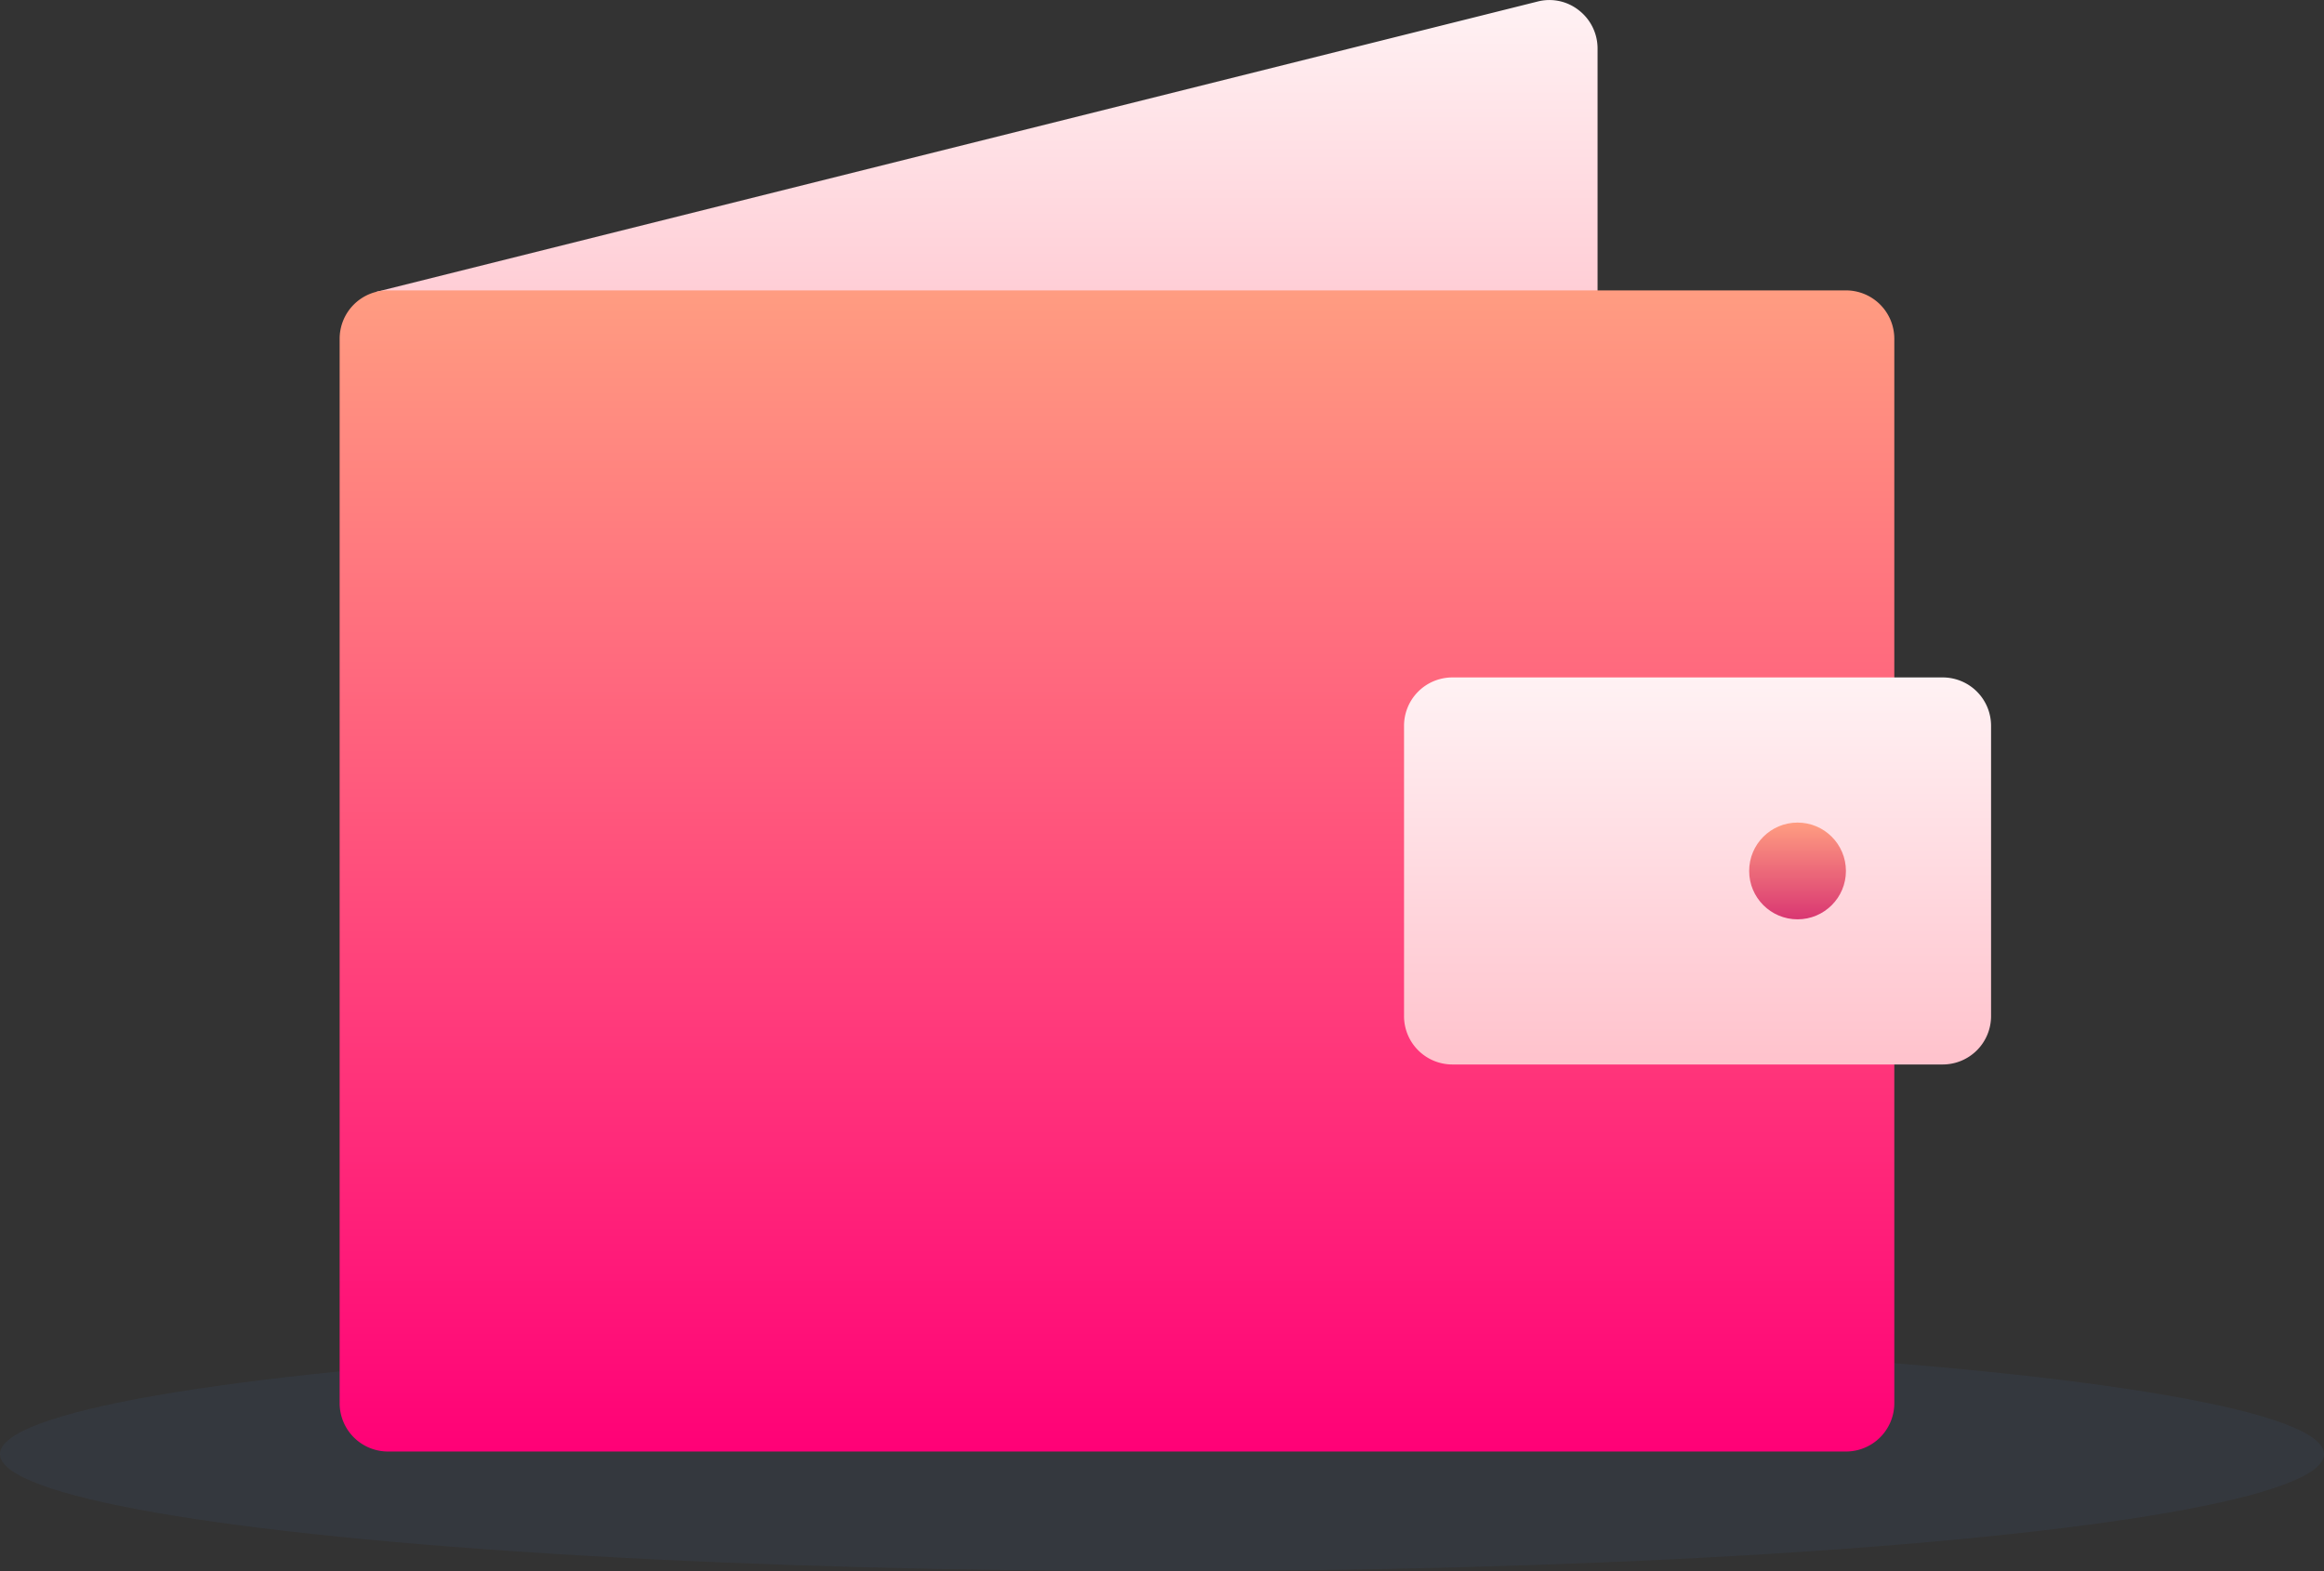 <svg xmlns="http://www.w3.org/2000/svg" xmlns:xlink="http://www.w3.org/1999/xlink" width="253.167" height="171.155" viewBox="0 0 253.167 171.155">
  <rect x="0" y="0" width="253.167" height="171.155" fill="#333333" stroke="none"/>
  <defs>
    <linearGradient id="linear-gradient" x1="0.5" y1="1" x2="0.5" gradientUnits="objectBoundingBox">
      <stop offset="0" stop-color="#ffc2cc"/>
      <stop offset="1" stop-color="#fff2f4"/>
    </linearGradient>
    <linearGradient id="linear-gradient-2" x1="0.5" y1="1" x2="0.5" gradientUnits="objectBoundingBox">
      <stop offset="0" stop-color="#f07"/>
      <stop offset="1" stop-color="#ff9d81"/>
    </linearGradient>
    <linearGradient id="linear-gradient-4" x1="0.5" y1="1" x2="0.5" gradientUnits="objectBoundingBox">
      <stop offset="0" stop-color="#d93772"/>
      <stop offset="1" stop-color="#ff9d81"/>
    </linearGradient>
  </defs>
  <g id="Group_4407" data-name="Group 4407" transform="translate(-143 -213.906)">
    <ellipse id="Ellipse_36" data-name="Ellipse 36" cx="126.583" cy="12.75" rx="126.583" ry="12.75" transform="translate(143 359.561)" fill="#4677b2" opacity="0.09" style="mix-blend-mode: multiply;isolation: isolate"/>
    <g id="wallet" transform="translate(180 182.922)">
      <g id="Group_3863" data-name="Group 3863" transform="translate(3.994 30.984)">
        <path id="Path_8763" data-name="Path 8763" d="M11.367,62.778,137.858,31.155a5.166,5.166,0,0,1,4.519.957,5.265,5.265,0,0,1,2.028,4.153V67.889a5.267,5.267,0,0,1-5.27,5.27H12.644Z" transform="translate(-11.367 -30.984)" fill="url(#linear-gradient)"/>
      </g>
      <g id="Group_3866" data-name="Group 3866" transform="translate(0 62.618)">
        <g id="Wallet_1_">
          <g id="Group_3865" data-name="Group 3865">
            <g id="Group_3864" data-name="Group 3864">
              <path id="Path_8764" data-name="Path 8764" d="M164.088,173.721a5.267,5.267,0,0,0,5.27-5.27V126.286a5.267,5.267,0,0,0-5.27-5.27H5.27A5.267,5.267,0,0,0,0,126.286V242.237a5.267,5.267,0,0,0,5.27,5.27H164.088a5.267,5.267,0,0,0,5.27-5.27V200.073a5.267,5.267,0,0,0-5.27-5.27h-37.6V173.721Z" transform="translate(0 -121.016)" fill="url(#linear-gradient-2)"/>
            </g>
          </g>
        </g>
      </g>
      <g id="Group_3868" data-name="Group 3868" transform="translate(115.95 104.782)">
        <g id="Group_3867" data-name="Group 3867">
          <path id="Path_8765" data-name="Path 8765" d="M388.678,241.016H335.27a5.267,5.267,0,0,0-5.27,5.27v31.623a5.267,5.267,0,0,0,5.27,5.27h53.408a5.267,5.267,0,0,0,5.27-5.27V246.286A5.267,5.267,0,0,0,388.678,241.016Z" transform="translate(-330 -241.016)" fill="url(#linear-gradient)"/>
        </g>
      </g>
      <g id="Group_3869" data-name="Group 3869" transform="translate(153.547 120.593)">
        <circle id="Ellipse_144" data-name="Ellipse 144" cx="5.27" cy="5.27" r="5.27" fill="url(#linear-gradient-4)"/>
      </g>
    </g>
  </g>
</svg>
